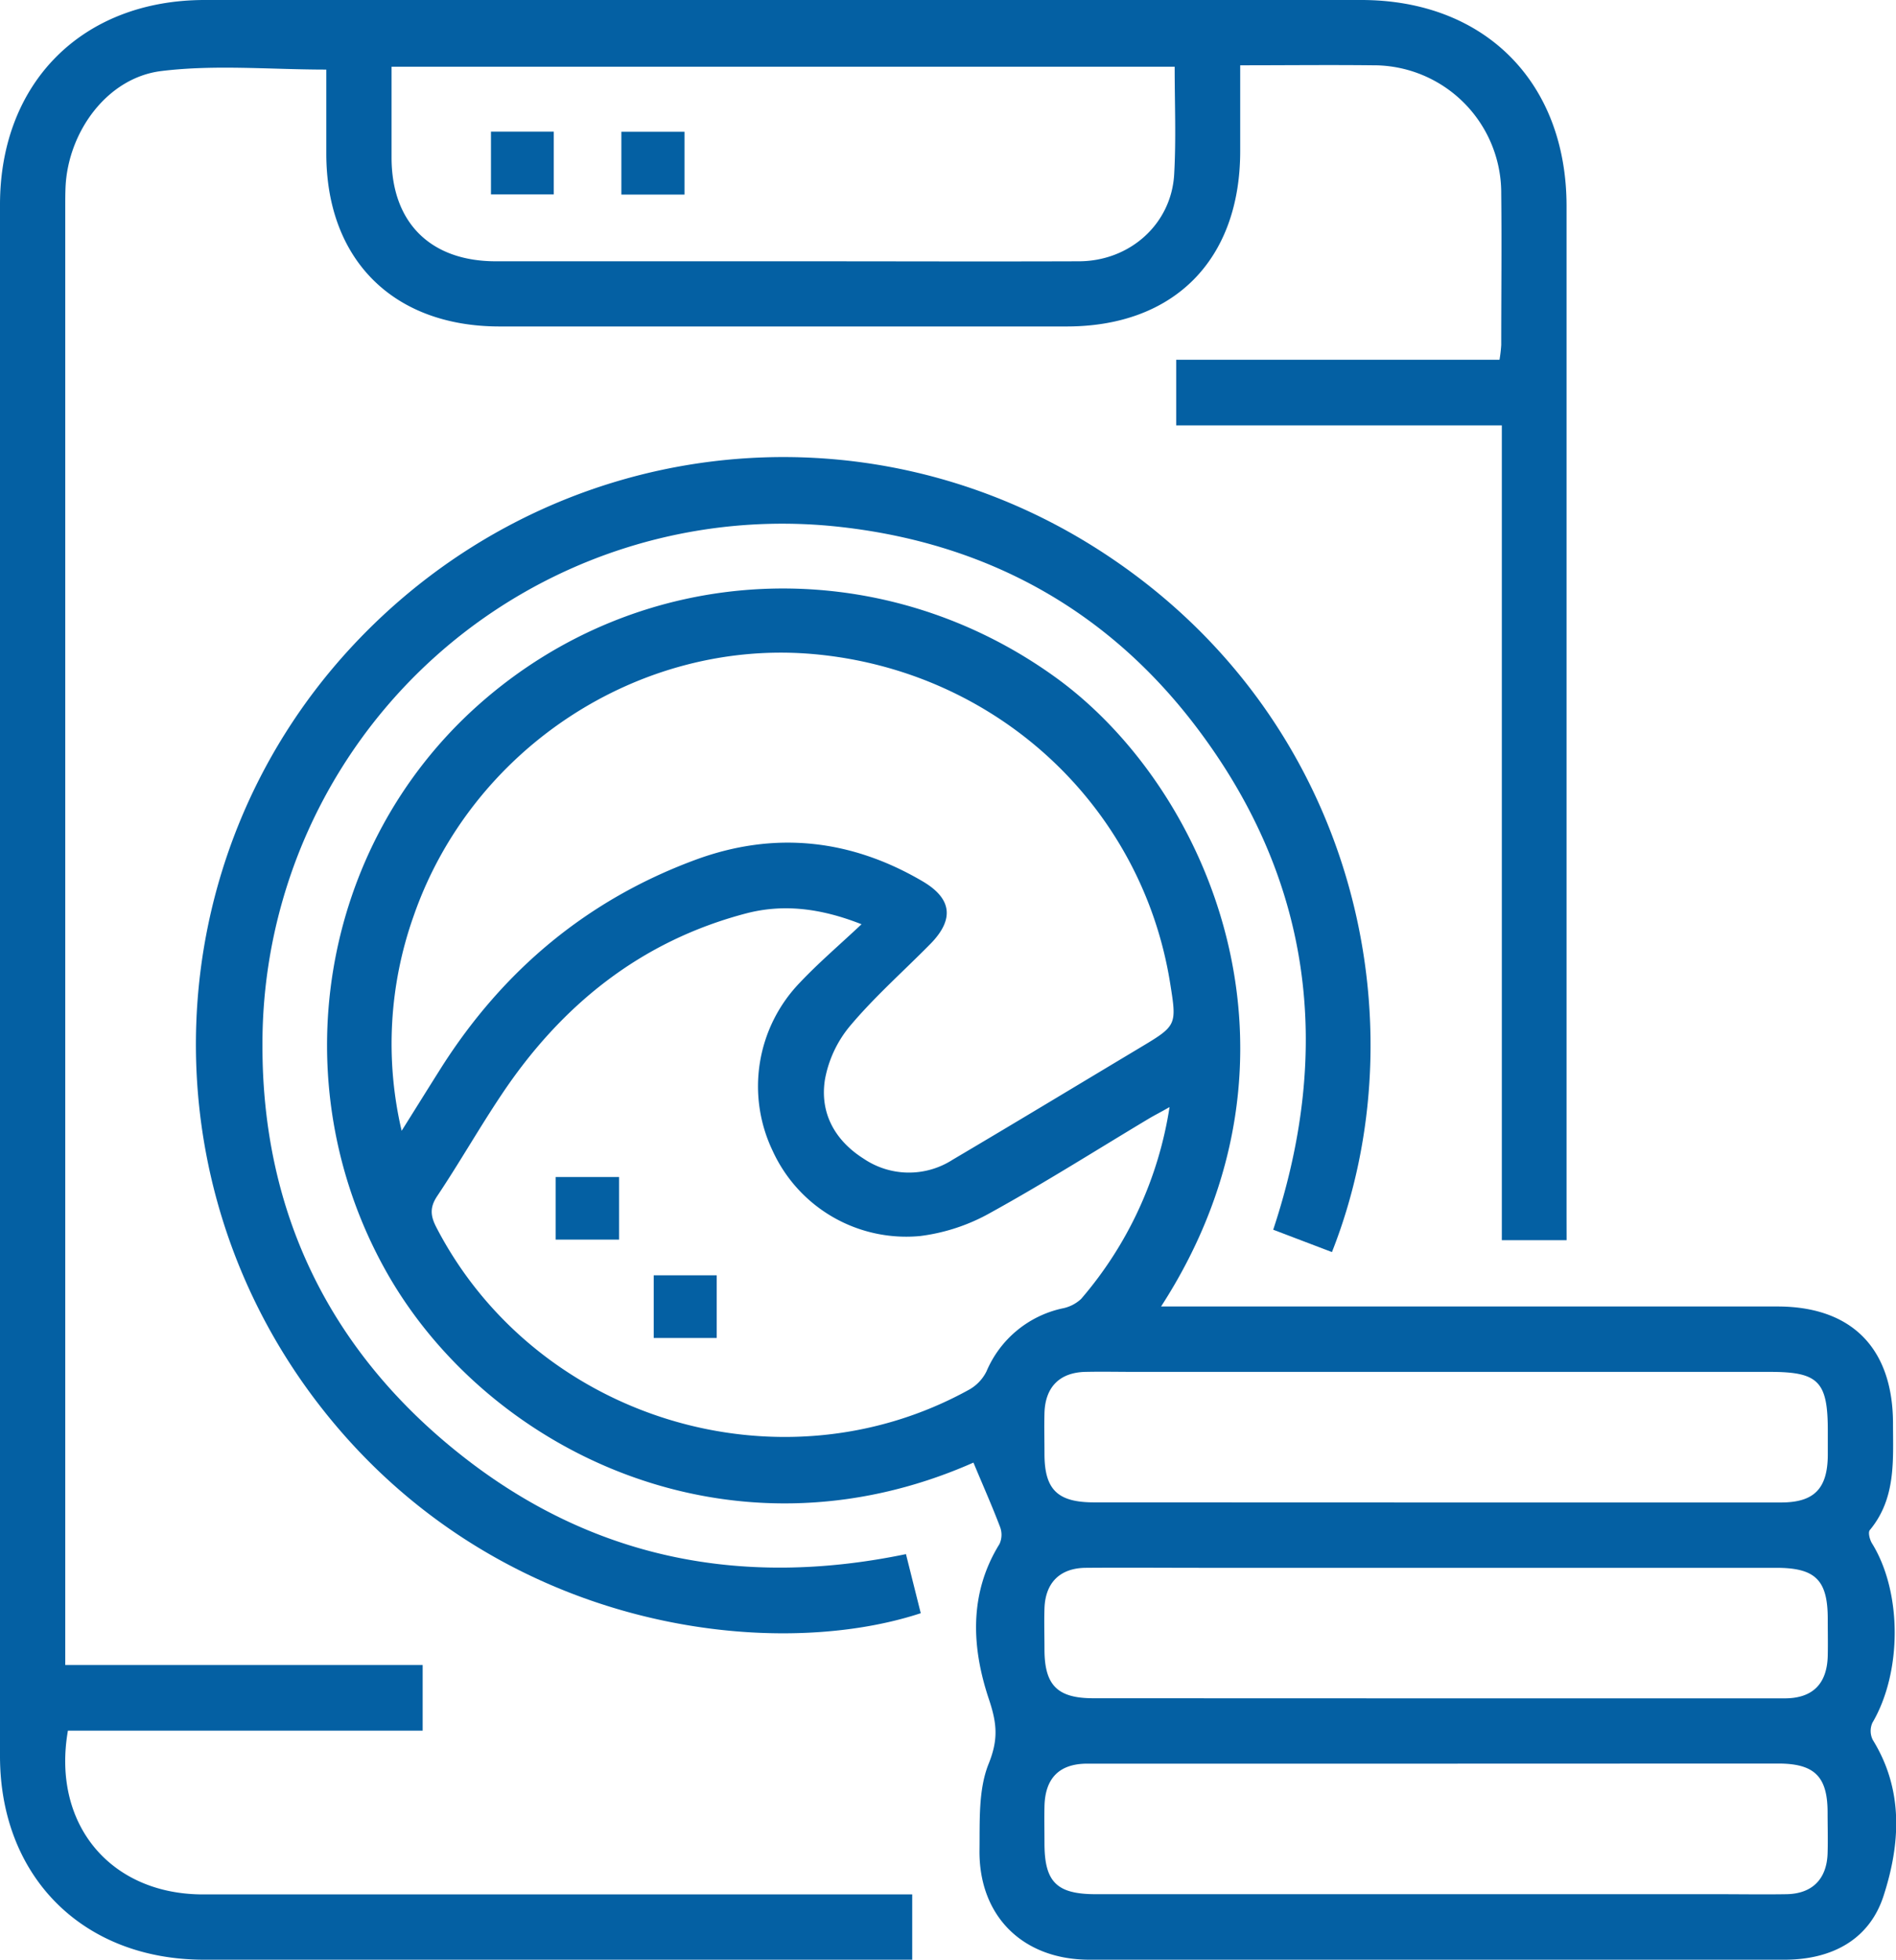 <svg id="Слой_1" data-name="Слой 1" xmlns="http://www.w3.org/2000/svg" viewBox="0 0 348.64 360.17"><defs><style>.cls-1{fill:#0460a3;}</style></defs><path class="cls-1" d="M179,268.8c-44.83,19.82-89.74-2.28-108.19-35.49-19.1-34.38-12.06-77.73,17.12-103.72,30-26.71,73.75-28.51,106.17-5.1,28.08,20.27,49.41,69.26,19.4,115.62H326.83c13.66,0,21.21,7.66,21.26,21.42,0,6.88.59,13.83-4.27,19.68-.36.44,0,1.84.48,2.55,5.49,9,5.44,23.6,0,32.86a3.65,3.65,0,0,0,.08,3.16c5.68,9.18,5.06,19.09,2,28.56-2.6,8.17-9.58,11.81-18.18,11.82H240.44c-13.38,0-26.75,0-40.13,0-12.22,0-20.34-8-20.2-20.16.07-5.32-.23-11.07,1.67-15.81,1.8-4.47,1.58-7.38.06-11.91-3.15-9.41-3.74-19.34,1.95-28.52a4.08,4.08,0,0,0,.09-3.17C182.4,276.7,180.7,272.89,179,268.8Zm-105.13-61c2.7-4.3,5-8,7.3-11.64C92.54,178.3,108,165.35,127.93,158c14.44-5.31,28.49-3.81,41.77,4,5.38,3.18,5.79,7,1.36,11.5-4.93,5-10.2,9.65-14.71,15a21.33,21.33,0,0,0-4.65,9.86c-1,6.19,1.83,11.26,7.13,14.6a14.85,14.85,0,0,0,16.34.18c11.5-6.79,22.94-13.7,34.4-20.56,6.85-4.1,6.84-4.11,5.6-11.88-5.24-32.78-32.18-57.58-65.72-60.5-31.93-2.77-62.74,17.39-73.41,48.2A70.07,70.07,0,0,0,73.85,207.8Zm141.21-4.35c-1.74,1-2.82,1.53-3.87,2.16-9.64,5.77-19.15,11.8-29,17.23a35.27,35.27,0,0,1-13,4.32,27,27,0,0,1-27.12-15.63,27.44,27.44,0,0,1,5-30.95c3.4-3.6,7.19-6.83,11.33-10.72-7.62-3-14.45-3.75-21.19-2-19.38,5.08-34,16.84-45,33.31-4.1,6.12-7.75,12.54-11.85,18.67-1.41,2.11-1.2,3.69-.13,5.75,18.31,35.28,63.26,49,98,29.78a7.82,7.82,0,0,0,3.16-3.36,19.71,19.71,0,0,1,13.87-11.53,7,7,0,0,0,3.51-1.75A70.46,70.46,0,0,0,215.06,203.45Zm49.07,72.68q31.67,0,63.34,0c6.1,0,8.56-2.53,8.61-8.7,0-1.5,0-3,0-4.5,0-9.05-1.72-10.8-10.63-10.8H208.9c-3.13,0-6.25-.07-9.37,0-4.71.13-7.33,2.81-7.47,7.55-.07,2.5,0,5,0,7.5,0,6.59,2.4,8.93,9.12,8.93Zm-.08,36h27.74c12.12,0,24.23,0,36.35,0,5.19,0,7.81-2.69,7.93-7.85.05-2.25,0-4.5,0-6.75,0-7.14-2.26-9.38-9.42-9.39H221.34c-7.24,0-14.49-.06-21.73,0-4.74.06-7.4,2.76-7.55,7.47-.08,2.5,0,5,0,7.5,0,6.63,2.38,9,9,9Zm0,12H234.8c-11.62,0-23.24,0-34.86,0-5.18,0-7.78,2.69-7.88,7.89-.05,2.24,0,4.49,0,6.74,0,7.13,2.25,9.36,9.45,9.36H315.81c4.25,0,8.5.07,12.74,0,4.72-.1,7.36-2.79,7.51-7.51.08-2.5,0-5,0-7.5,0-6.61-2.4-9-9.08-9Z"/><path class="cls-1" d="M288.07,227.93H276.16V78.18H216.28V66.12h59.45a24.92,24.92,0,0,0,.32-2.72c0-9.26.1-18.51,0-27.76A23.48,23.48,0,0,0,252.43,12c-8-.09-16,0-24.38,0,0,5.47,0,10.67,0,15.88C228,47.77,215.88,60,196.13,60H91.87C72.32,60,60,47.74,60,28.21c0-5.24,0-10.47,0-15.42-10.29,0-20.45-.95-30.35.27S12.6,24.13,12.06,34.2C12,35.45,12,36.7,12,38V306H77.72v12.06H12.49c-3,17.21,7.82,30.09,24.82,30.1q62.82,0,125.64,0h4.79v12h-3.88q-63.2,0-126.39,0C15.25,360.15,0,344.93,0,322.72Q0,180.18,0,37.63C0,15.16,15.17,0,37.66,0H250.3C273,0,288.06,15.09,288.06,37.89q0,92.85,0,185.69ZM216,12.26H72c0,5.72,0,11.2,0,16.68,0,12,7.17,19.07,19.16,19.08q27.93,0,55.84,0c17.12,0,34.23.06,51.34,0,9.47,0,17.07-6.9,17.57-16C216.28,25.5,216,19,216,12.26Z"/><path class="cls-1" d="M244.92,230.11,234.12,226c11.08-33.41,7.06-64.57-14.31-92.61C203.5,112,181.42,99.88,154.67,96.86A95.6,95.6,0,0,0,48.26,192c-.07,30.68,12.27,56.16,36.33,75.26s51.57,24.67,82,18.36l2.72,10.86c-27.37,9-77.6,3.37-109.78-37.21-33.1-41.73-31-101.07,4.77-140,36.31-39.48,95.07-46.78,139.59-17C249.55,132.77,261.49,188.23,244.92,230.11Z"/><path class="cls-1" d="M102.17,227.82v-11.5h11.67v11.5Z"/><path class="cls-1" d="M120.21,245.9V234.38h11.58V245.9Z"/><path class="cls-1" d="M90.28,24.19h11.55V35.73H90.28Z"/><path class="cls-1" d="M125.87,24.21V35.76H114.26V24.21Z"/></svg>